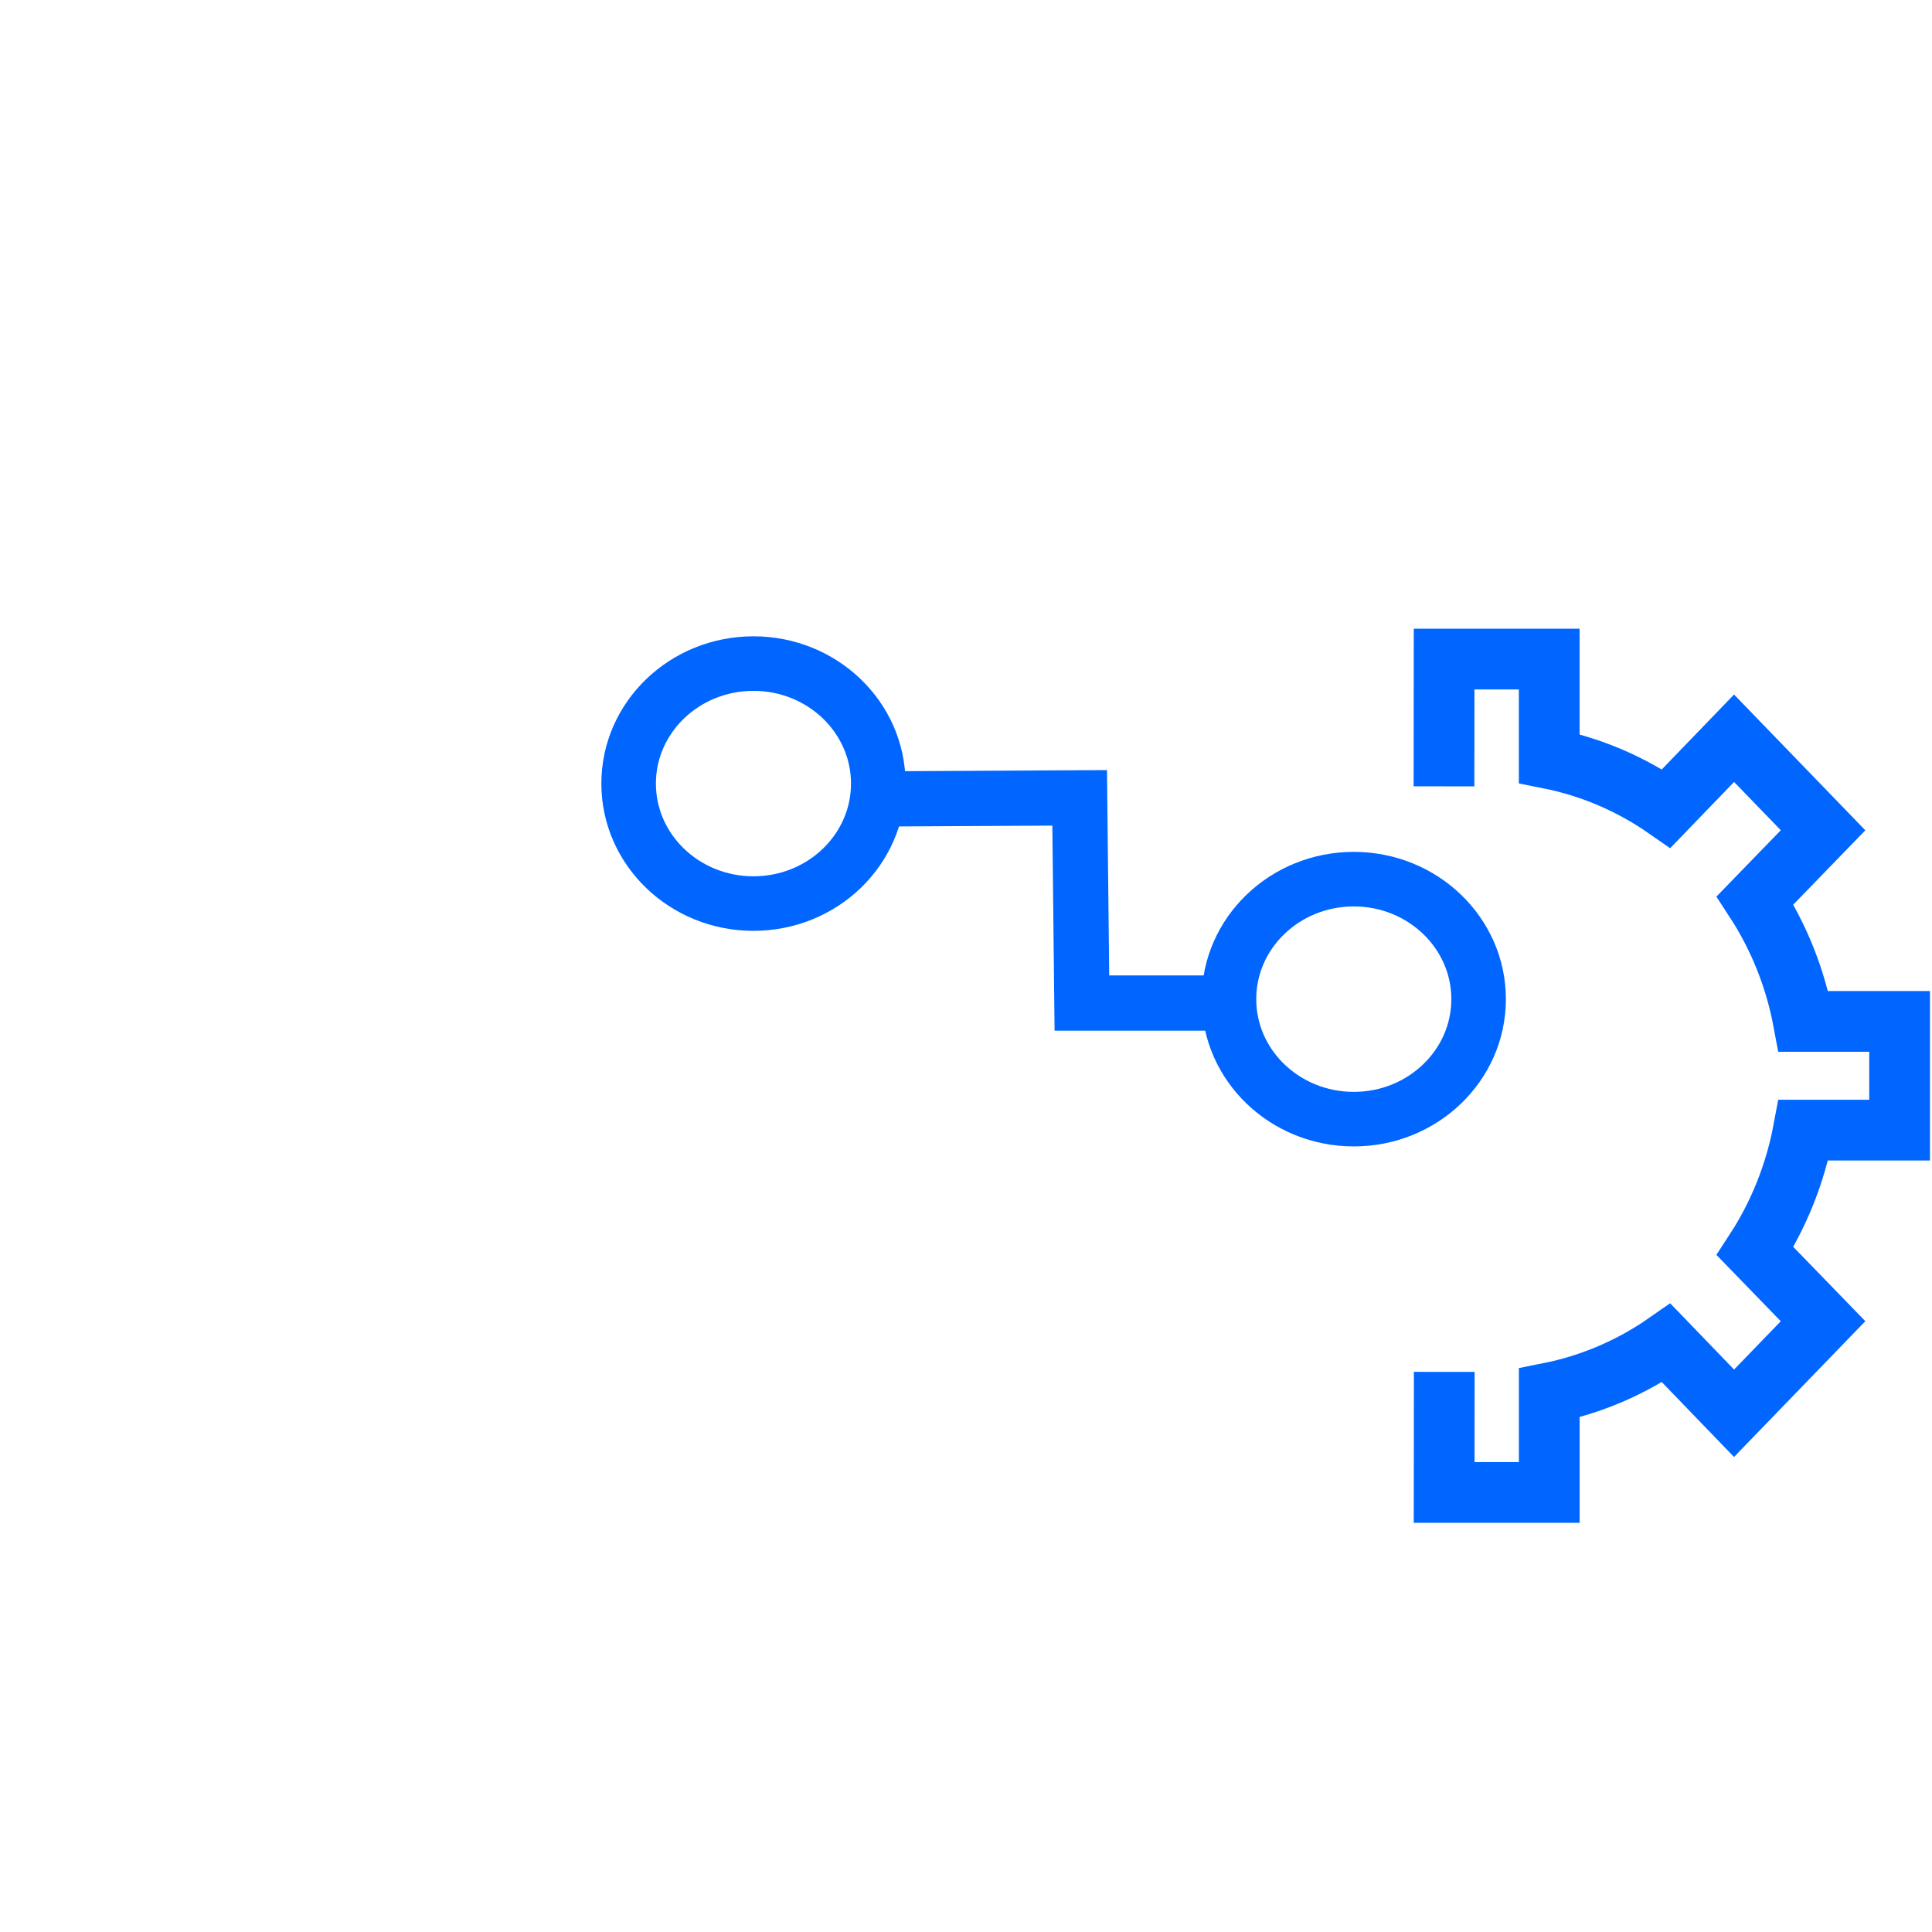 <svg xmlns="http://www.w3.org/2000/svg" version="1.1" xmlns:xlink="http://www.w3.org/1999/xlink" xmlns:svgjs="http://svgjs.com/svgjs" width="64px" height="64px"><svg width="64px" height="64px" viewBox="0 -10 64 64" version="1.1" id="SvgjsSvg1038" sodipodi:docname="icono.svg" inkscape:version="1.2.1 (9c6d41e410, 2022-07-14)" inkscape:export-filename="..\Desktop\icono.svg" inkscape:export-xdpi="96" inkscape:export-ydpi="96" xmlns:inkscape="http://www.inkscape.org/namespaces/inkscape" xmlns:sodipodi="http://sodipodi.sourceforge.net/DTD/sodipodi-0.dtd" xmlns:xlink="http://www.w3.org/1999/xlink" xmlns="http://www.w3.org/2000/svg" xmlns:svg="http://www.w3.org/2000/svg" xmlns:sketch="http://www.bohemiancoding.com/sketch/ns">
  <sodipodi:namedview id="SvgjsSodipodi:namedview1037" pagecolor="#ffffff" bordercolor="#cccccc" borderopacity="1" inkscape:showpageshadow="0" inkscape:pageopacity="1" inkscape:pagecheckerboard="0" inkscape:deskcolor="#d1d1d1" showgrid="false" inkscape:zoom="13.484292" inkscape:cx="46.461468" inkscape:cy="23.508835" inkscape:window-width="1920" inkscape:window-height="986" inkscape:window-x="-11" inkscape:window-y="-11" inkscape:window-maximized="1" inkscape:current-layer="svg81"></sodipodi:namedview>
  <title id="SvgjsTitle1036">Cloud-add</title>
  <desc id="SvgjsDesc1035">Created with Sketch.</desc>
  <defs id="SvgjsDefs1034">
    <linearGradient id="SvgjsLinearGradient1033" inkscape:swatch="solid">
      <stop style="stop-color:#0066ff;stop-opacity:1;" offset="0" id="SvgjsStop1032"></stop>
    </linearGradient>
    <linearGradient inkscape:collect="always" id="SvgjsLinearGradient1031">
      <stop style="stop-color:#0066ff;stop-opacity:0;" offset="0" id="SvgjsStop1030"></stop>
      <stop style="stop-color:#0066ff;stop-opacity:1;" offset="0.738" id="SvgjsStop1029"></stop>
    </linearGradient>
    <linearGradient id="SvgjsLinearGradient1028" inkscape:swatch="solid">
      <stop style="stop-color:#0000ff;stop-opacity:1;" offset="0" id="SvgjsStop1027"></stop>
    </linearGradient>
    <linearGradient id="SvgjsLinearGradient1026" inkscape:swatch="solid">
      <stop style="stop-color:#0000ff;stop-opacity:1;" offset="0" id="SvgjsStop1025"></stop>
    </linearGradient>
    <linearGradient id="SvgjsLinearGradient1024" inkscape:swatch="solid">
      <stop style="stop-color:#0066ff;stop-opacity:1;" offset="0" id="SvgjsStop1023"></stop>
    </linearGradient>
    <linearGradient inkscape:collect="always" id="SvgjsLinearGradient1022">
      <stop style="stop-color:#0066ff;stop-opacity:0;" offset="0" id="SvgjsStop1021"></stop>
      <stop style="stop-color:#0066ff;stop-opacity:1;" offset="0.499" id="SvgjsStop1020"></stop>
    </linearGradient>
    <inkscape:perspective sodipodi:type="inkscape:persp3d" inkscape:vp_x="-3.4458243 : 27.083937 : 1" inkscape:vp_y="0 : 1472.6538 : 0" inkscape:vp_z="90.519239 : 27.083937 : 1" inkscape:persp3d-origin="43.536707 : 11.375628 : 1" id="SvgjsInkscape:perspective1019"></inkscape:perspective>
    <inkscape:perspective sodipodi:type="inkscape:persp3d" inkscape:vp_x="-3.4772424 : 31.289153 : 1" inkscape:vp_y="0 : 1472.6538 : 0" inkscape:vp_z="90.487821 : 31.289153 : 1" inkscape:persp3d-origin="43.50529 : 15.580844 : 1" id="SvgjsInkscape:perspective1018"></inkscape:perspective>
    <inkscape:perspective sodipodi:type="inkscape:persp3d" inkscape:vp_x="-3.4772424 : 35.548443 : 1" inkscape:vp_y="0 : 1472.6538 : 0" inkscape:vp_z="90.487821 : 35.548443 : 1" inkscape:persp3d-origin="43.50529 : 19.840134 : 1" id="SvgjsInkscape:perspective1017"></inkscape:perspective>
    <linearGradient inkscape:collect="always" xlink:href="#linearGradient5961" id="SvgjsLinearGradient1016" x1="0" y1="19.9" x2="64" y2="19.9" gradientUnits="userSpaceOnUse"></linearGradient>
    <linearGradient inkscape:collect="always" xlink:href="#linearGradient8170" id="SvgjsLinearGradient1015" gradientUnits="userSpaceOnUse" x1="-8.603" y1="19.752" x2="64" y2="19.9"></linearGradient>
    <linearGradient inkscape:collect="always" xlink:href="#linearGradient5961" id="SvgjsLinearGradient1014" gradientUnits="userSpaceOnUse" x1="0" y1="19.9" x2="64" y2="19.9"></linearGradient>
    <linearGradient inkscape:collect="always" xlink:href="#linearGradient5961" id="SvgjsLinearGradient1013" gradientUnits="userSpaceOnUse" x1="0" y1="19.9" x2="64" y2="19.9"></linearGradient>
    <linearGradient inkscape:collect="always" xlink:href="#linearGradient5961" id="SvgjsLinearGradient1012" gradientUnits="userSpaceOnUse" x1="0" y1="19.9" x2="64" y2="19.9"></linearGradient>
    <linearGradient inkscape:collect="always" xlink:href="#linearGradient5961" id="SvgjsLinearGradient1011" gradientUnits="userSpaceOnUse" x1="0" y1="19.9" x2="64" y2="19.9"></linearGradient>
  </defs>
  <g id="SvgjsG1010">
    <g id="SvgjsG1009" stroke="none" stroke-width="1" fill="none" fill-rule="evenodd" sketch:type="MSPage" inkscape:label="Page-1" style="stroke:url(#linearGradient5963);stroke-opacity:1" transform="matrix(0.949,0,0,0.953,0.002,0.04)">
      <g id="SvgjsG1008" sketch:type="MSLayerGroup" transform="translate(1,2)" stroke-width="2" stroke="#6B6C6E" style="stroke:url(#linearGradient9107);stroke-opacity:1">
        <g id="SvgjsG1007" sketch:type="MSShapeGroup" style="stroke:url(#linearGradient9105);stroke-opacity:1">
          <path d="m 14.7,8.8 c 2.9,-5.3 8.6,-8.9 15.1,-8.9 9.5,0 17.2,7.6 17.2,17.1 0,1.3 0.097,0.746 -0.103,1.946" id="SvgjsPath1006" style="stroke:url(#linearGradient9101);stroke-opacity:1" sodipodi:nodetypes="cssc"></path>
          <path d="M 39.167,35.9 H 13.6 C 6.1,35.9 0,29.8 0,22.4 0,14.9 6.1,8.9 13.6,8.9 c 3.5,0 6.7,1.3 9.1,3.4" id="SvgjsPath1005" sodipodi:nodetypes="csssc" style="stroke:url(#linearGradient8164);stroke-opacity:1"></path>
          <path d="m 47.4,14.4 c 1.1,-0.4 2.3,-0.5 3.5,-0.5 6.1,0 11.1,4.9 11.1,11 0,6.1 -5,11 -11.1,11 H 39" id="SvgjsPath1004" style="stroke:url(#linearGradient9103);stroke-opacity:1"></path>
        </g>
      </g>
    </g>
    <path class="cls-1" d="m 47.842,36.451 -0.003,2.988 h 3.482 v -3.295 c 1.387,-0.277 2.705,-0.84 3.876,-1.656 l 2.246,2.328 2.948,-3.049 -2.252,-2.322 c 0.789,-1.211 1.334,-2.575 1.602,-4.009 h 3.186 v -3.601 h -3.186 c -0.268,-1.434 -0.812,-2.797 -1.602,-4.009 l 2.252,-2.322 -2.948,-3.049 -2.246,2.328 c -1.171,-0.816 -2.49,-1.379 -3.877,-1.656 v -3.295 h -3.482 l -0.003,3.21" id="SvgjsPath1003" style="fill:none;stroke:#0066ff;stroke-width:2.012;stroke-linecap:square;stroke-linejoin:miter;stroke-dasharray:none;stroke-opacity:1" sodipodi:nodetypes="cccccccccccccccccccc"></path>
    <ellipse style="fill:none;fill-opacity:0.424;stroke:#0066ff;stroke-width:1.807;stroke-linecap:round;stroke-linejoin:miter;stroke-miterlimit:4;stroke-dasharray:none;stroke-opacity:1" id="SvgjsEllipse1002" cx="24.959" cy="15.957" rx="4.135" ry="3.975"></ellipse>
    <ellipse style="fill:none;fill-opacity:0.424;stroke:#0066ff;stroke-width:1.807;stroke-linecap:round;stroke-linejoin:miter;stroke-miterlimit:4;stroke-dasharray:none;stroke-opacity:1" id="SvgjsEllipse1001" cx="44.846" cy="23.098" rx="4.135" ry="3.975"></ellipse>
    <path style="fill:none;fill-opacity:0.424;stroke:#0066ff;stroke-width:1.83;stroke-linecap:round;stroke-linejoin:miter;stroke-miterlimit:4;stroke-dasharray:none;stroke-opacity:1" d="m 29.088,16.465 6.677,-0.035 0.074,6.797 4.842,3.73e-4" id="SvgjsPath1000" sodipodi:nodetypes="cccc"></path>
  </g>
</svg><style>@media (prefers-color-scheme: light) { :root { filter: none; } }
</style></svg>